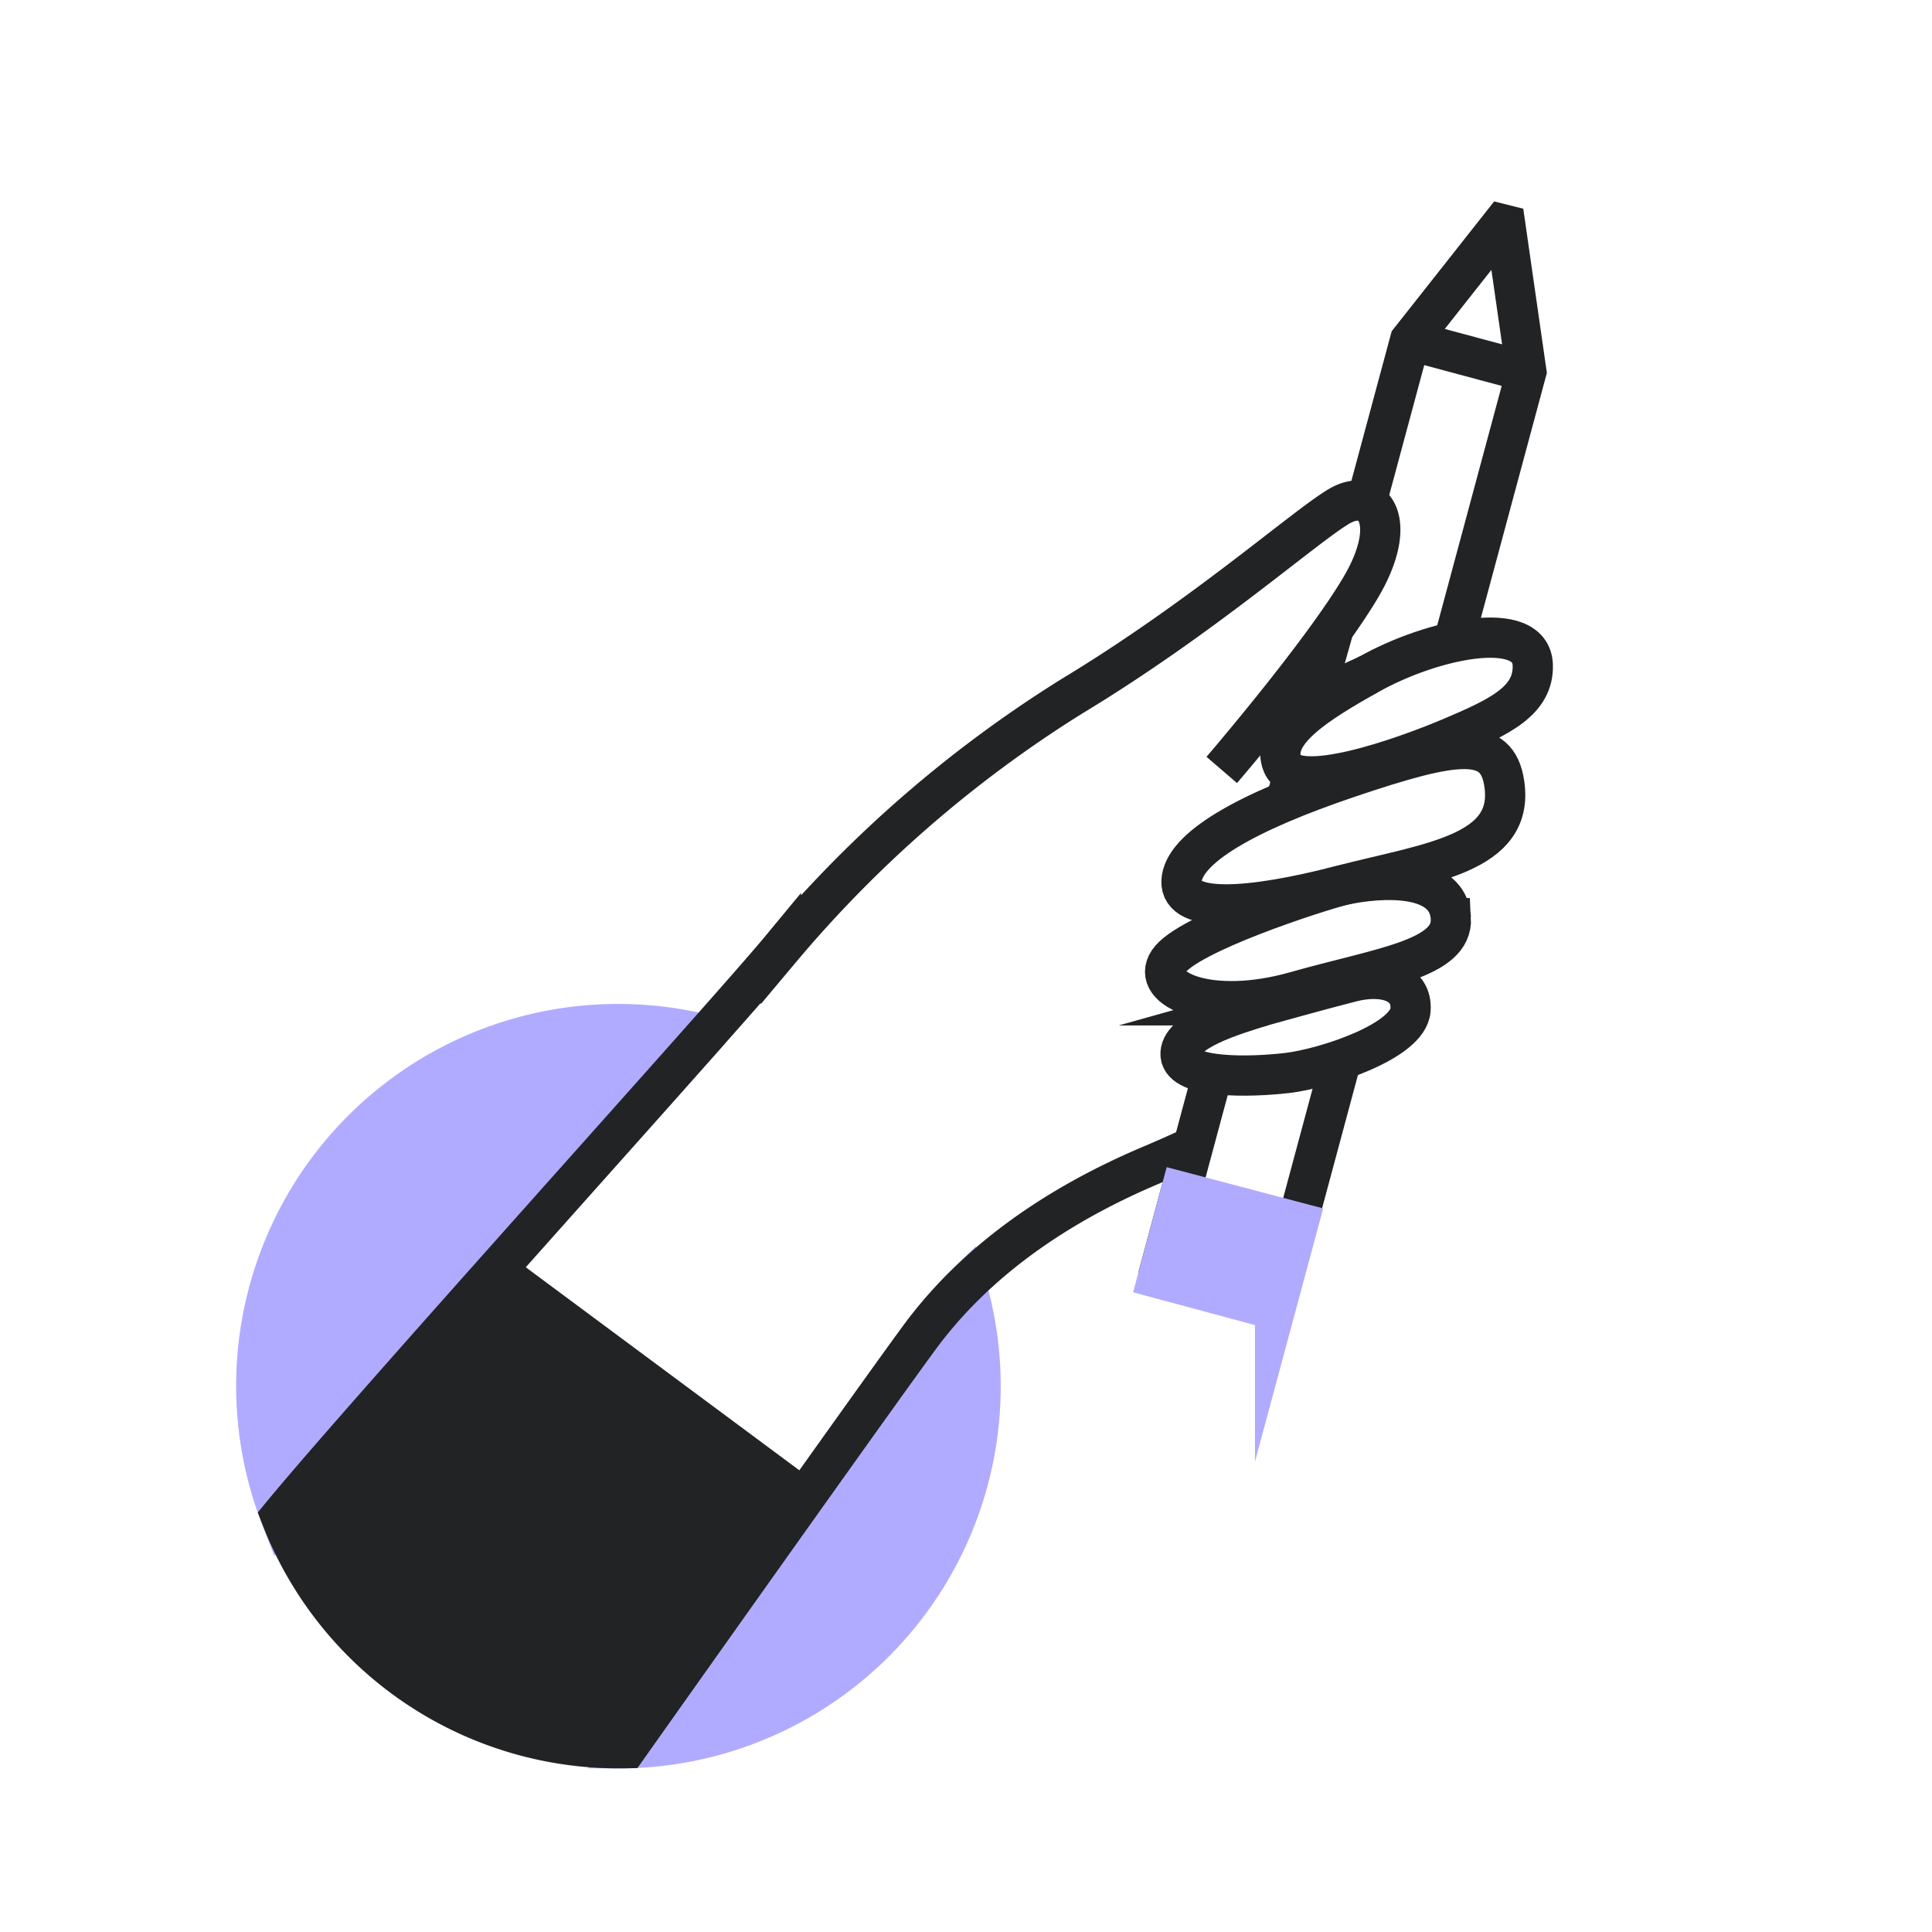 <svg xmlns="http://www.w3.org/2000/svg" width="48" height="48" viewBox="0 0 48 48" fill="none"><g clip-path="url(#clip0_379_1516)"><path d="M17.536 25.711A8.99 8.99 0 006.972 37.676c1.642-2 7.433-8.432 10.564-11.965zm6.461 6.195c-.423.414-.812.861-1.163 1.338-1.433 1.954-7.259 10.19-7.259 10.19a8.992 8.992 0 008.422-11.528z" fill="#B1ABFF" stroke="#B1ABFF" stroke-miterlimit="10"/><path d="M38.081 16.517c-.044-1.164-2.5-.648-4.072.236-1.272.713-2.473 1.458-2.144 2.237.329.779 2.964-.149 4.173-.66 1.208-.512 2.077-.914 2.043-1.813zm-.708 2.949c-.176-1.186-1.182-1.054-3.874-.144-2.535.856-4.11 1.75-4.145 2.57-.035.82 1.734.683 3.943.112 2.208-.572 4.342-.777 4.076-2.538z" stroke="#222325" stroke-miterlimit="10"/><path d="M36.046 22.812c-.075-1.268-2.162-.953-2.743-.805-.582.149-3.8 1.178-4.27 1.879-.471.7 1.033 1.353 3.152.751 2.12-.601 3.92-.807 3.861-1.825zm-4.622 2.165c-.782.237-2.134.641-2.093 1.233.042.592 1.716.557 2.65.448.934-.11 3.009-.786 3.063-1.566.05-.674-.65-.908-1.472-.697-.823.21-2.148.582-2.148.582zm-.126-6.975l2.711-1.248" stroke="#222325" stroke-miterlimit="10"/><path d="M29.642 28.485c-.344.16-.694.315-1.04.462-2.28.963-4.334 2.342-5.768 4.296-1.433 1.955-7.26 10.19-7.26 10.19a8.992 8.992 0 01-8.598-5.764c2.099-2.555 11.06-12.446 12.426-14.096a30.525 30.525 0 017.247-6.286c3.251-1.967 5.748-4.19 6.614-4.704.865-.515 1.523.366.536 2.025-.986 1.66-3.445 4.521-3.445 4.521" stroke="#222325" stroke-miterlimit="10"/><path d="M12.659 31.185l7.603 5.643-4.687 6.606a8.19 8.19 0 01-5.063-1.424 10.112 10.112 0 01-3.537-4.343l5.684-6.482z" fill="#222325"/><path d="M32.64 17.371l.473-1.676m-1.152 4.169l.175-.645m-1.614 5.994l.106-.393m-1.866 6.933l1.377-5.117m3.195-.351l-1.681 6.247m2.324-20.157l1.055-3.916 2.282-2.891.084.021.524 3.645-1.831 6.799m-1.059-7.574l2.89.776" stroke="#222325" stroke-miterlimit="10"/><path d="M36.59 6.527l.85.23-.084-1.178-.766.948z" fill="#222325"/><path d="M31.679 32.538l-2.915-.784.576-2.146 2.921.77-.582 2.16z" fill="#B1ABFF" stroke="#B1ABFF" stroke-miterlimit="10"/></g><defs><clipPath id="clip0_379_1516"><path fill="#fff" d="M0 0h48v48H0z"/></clipPath></defs></svg>